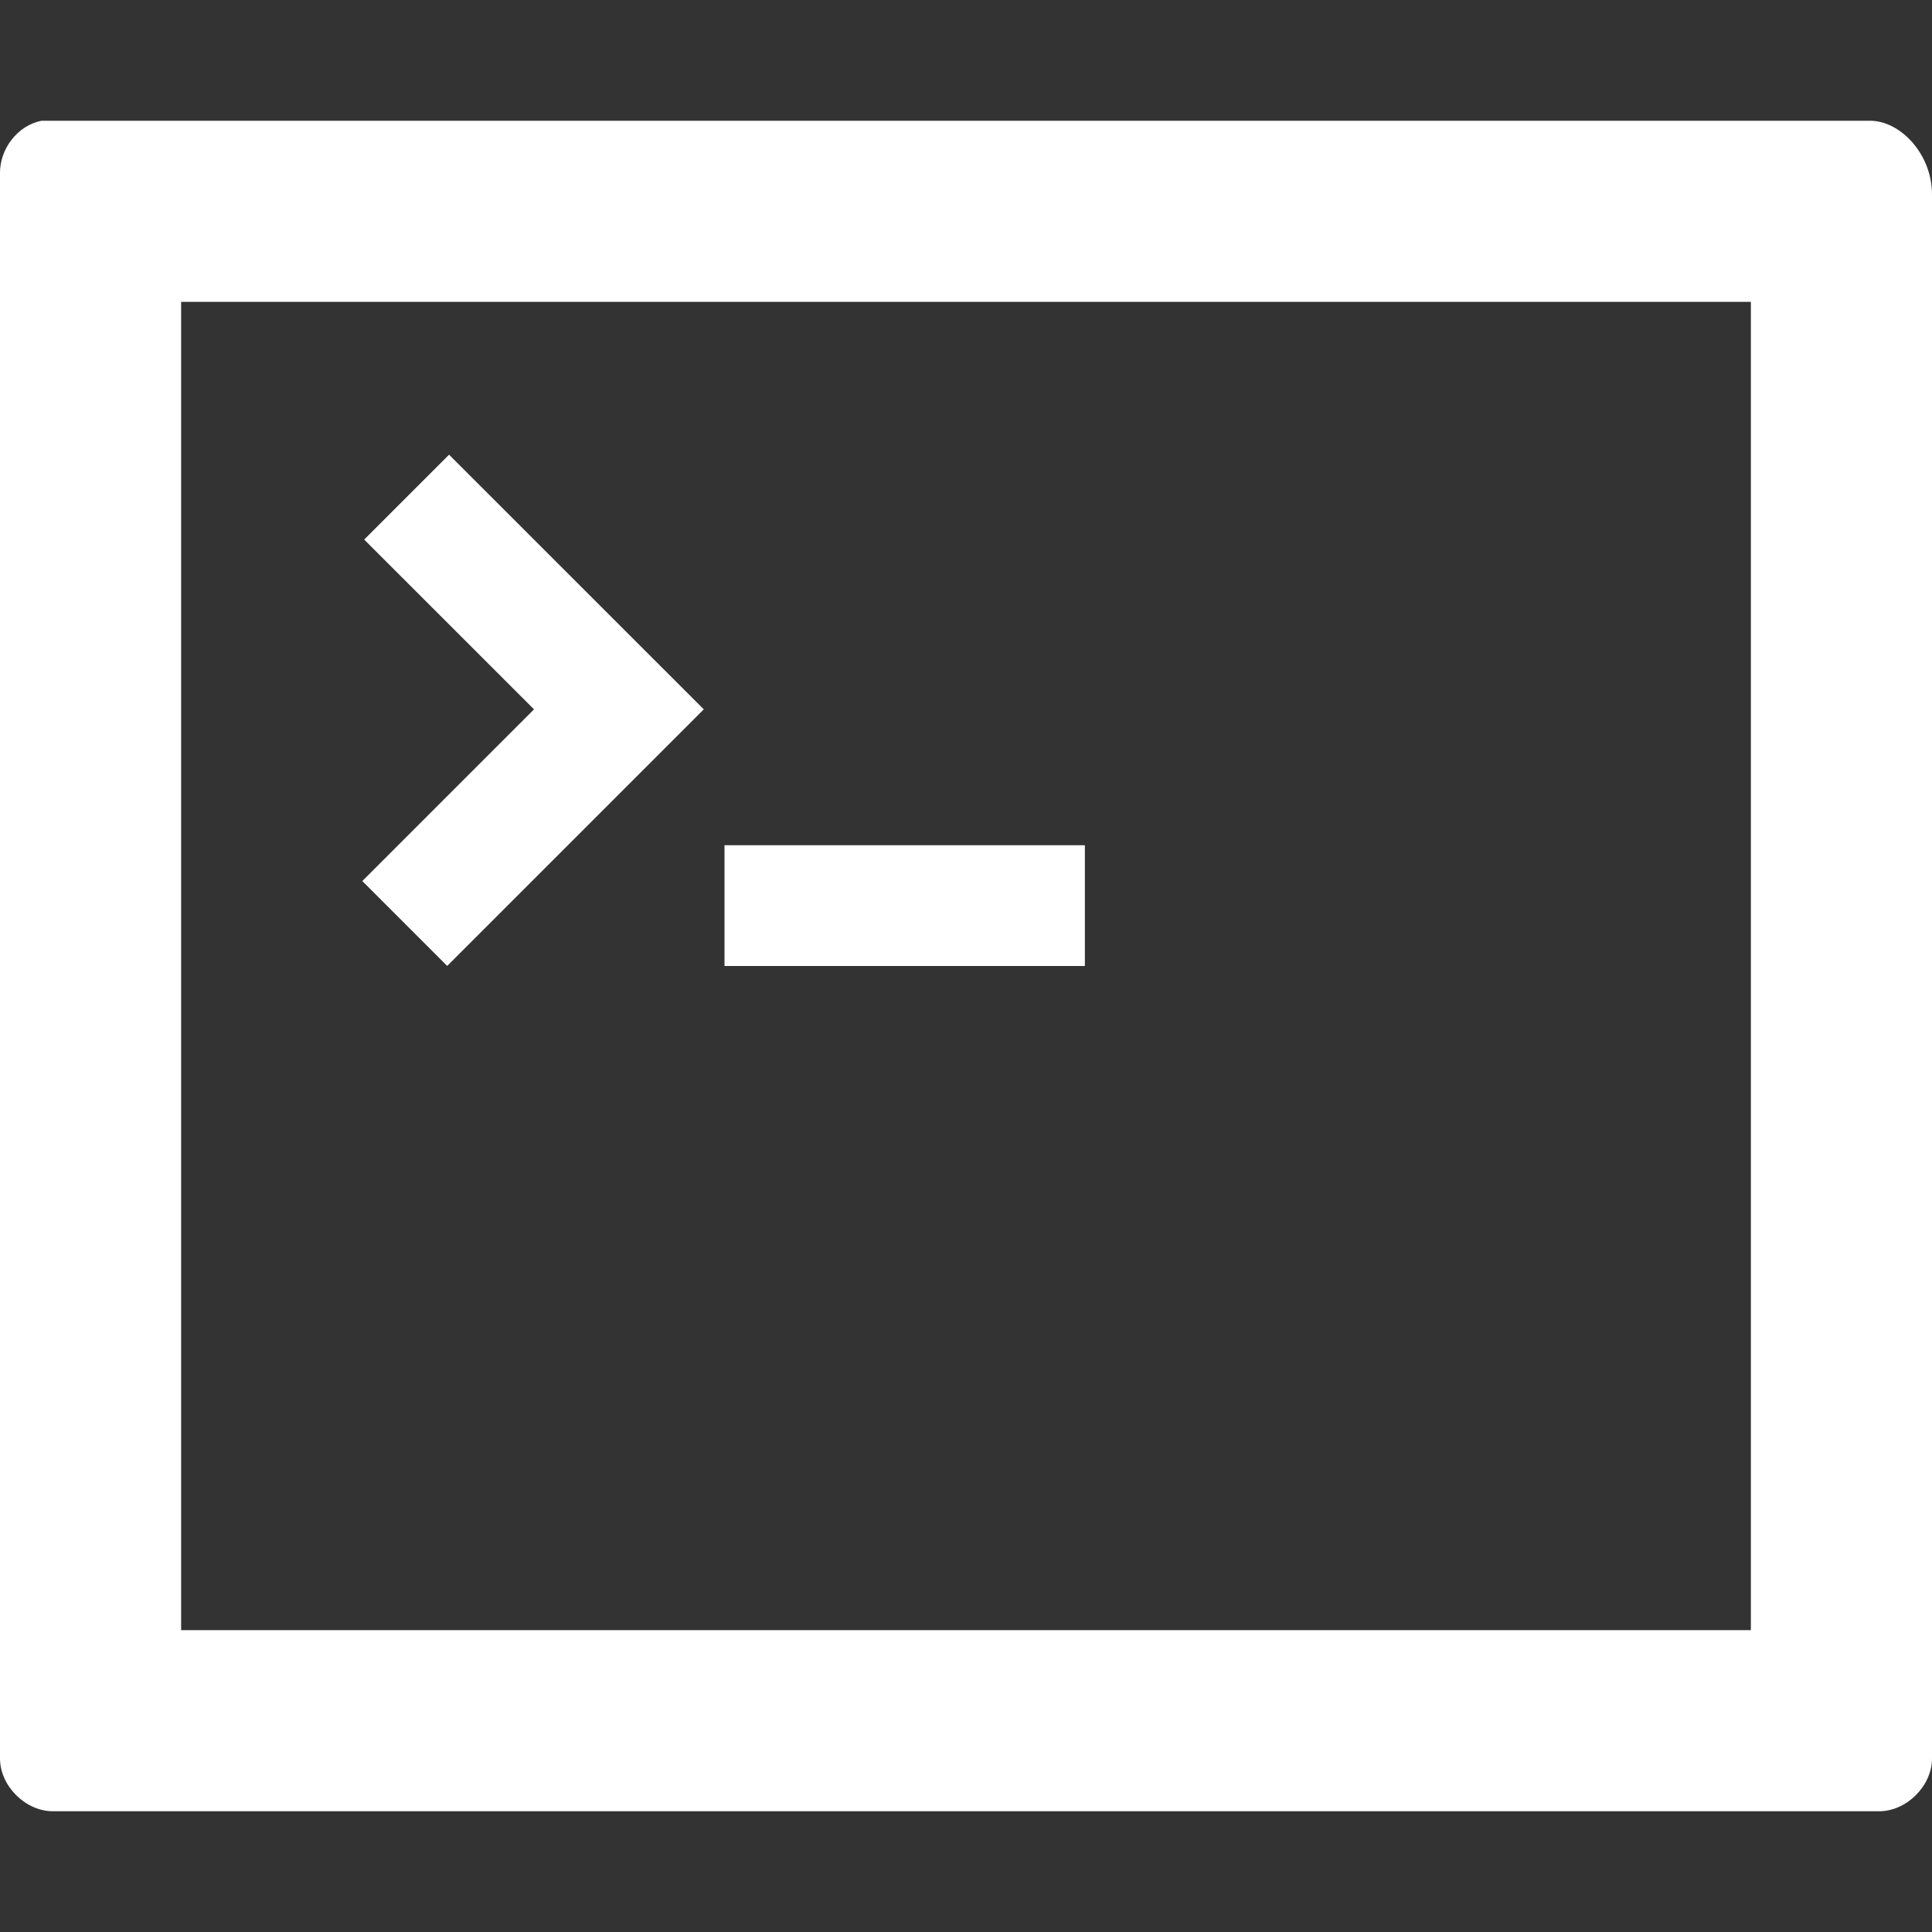 <?xml version="1.0" encoding="UTF-8" standalone="no"?>
<svg xmlns:rdf="http://www.w3.org/1999/02/22-rdf-syntax-ns#" xmlns="http://www.w3.org/2000/svg" height="32" width="32" version="1.1" xmlns:cc="http://creativecommons.org/ns#" xmlns:dc="http://purl.org/dc/elements/1.1/">
 <rect width="100%" height="100%" fill="#333333" stroke="none"/>
 <path style="block-progression:tb;color:#000000;text-transform:none;text-indent:0" d="m0.688 2c-0.395 0.076-0.695 0.467-0.688 0.875v26.25c0 0.458 0.424 0.875 0.875 0.875h30.25c0.451-0 0.875-0.417 0.875-0.875v-25.906c-0.001-0.673-0.529-1.223-1.031-1.219zm2.312 3h26v22h-26zm4.438 2.531-1.406 1.406 2.813 2.812-2.844 2.844 1.406 1.406 2.844-2.844 1.375-1.375 0.031-0.031zm4.562 6.469v2h5.969v-2z" fill="#fff"/>
</svg>
